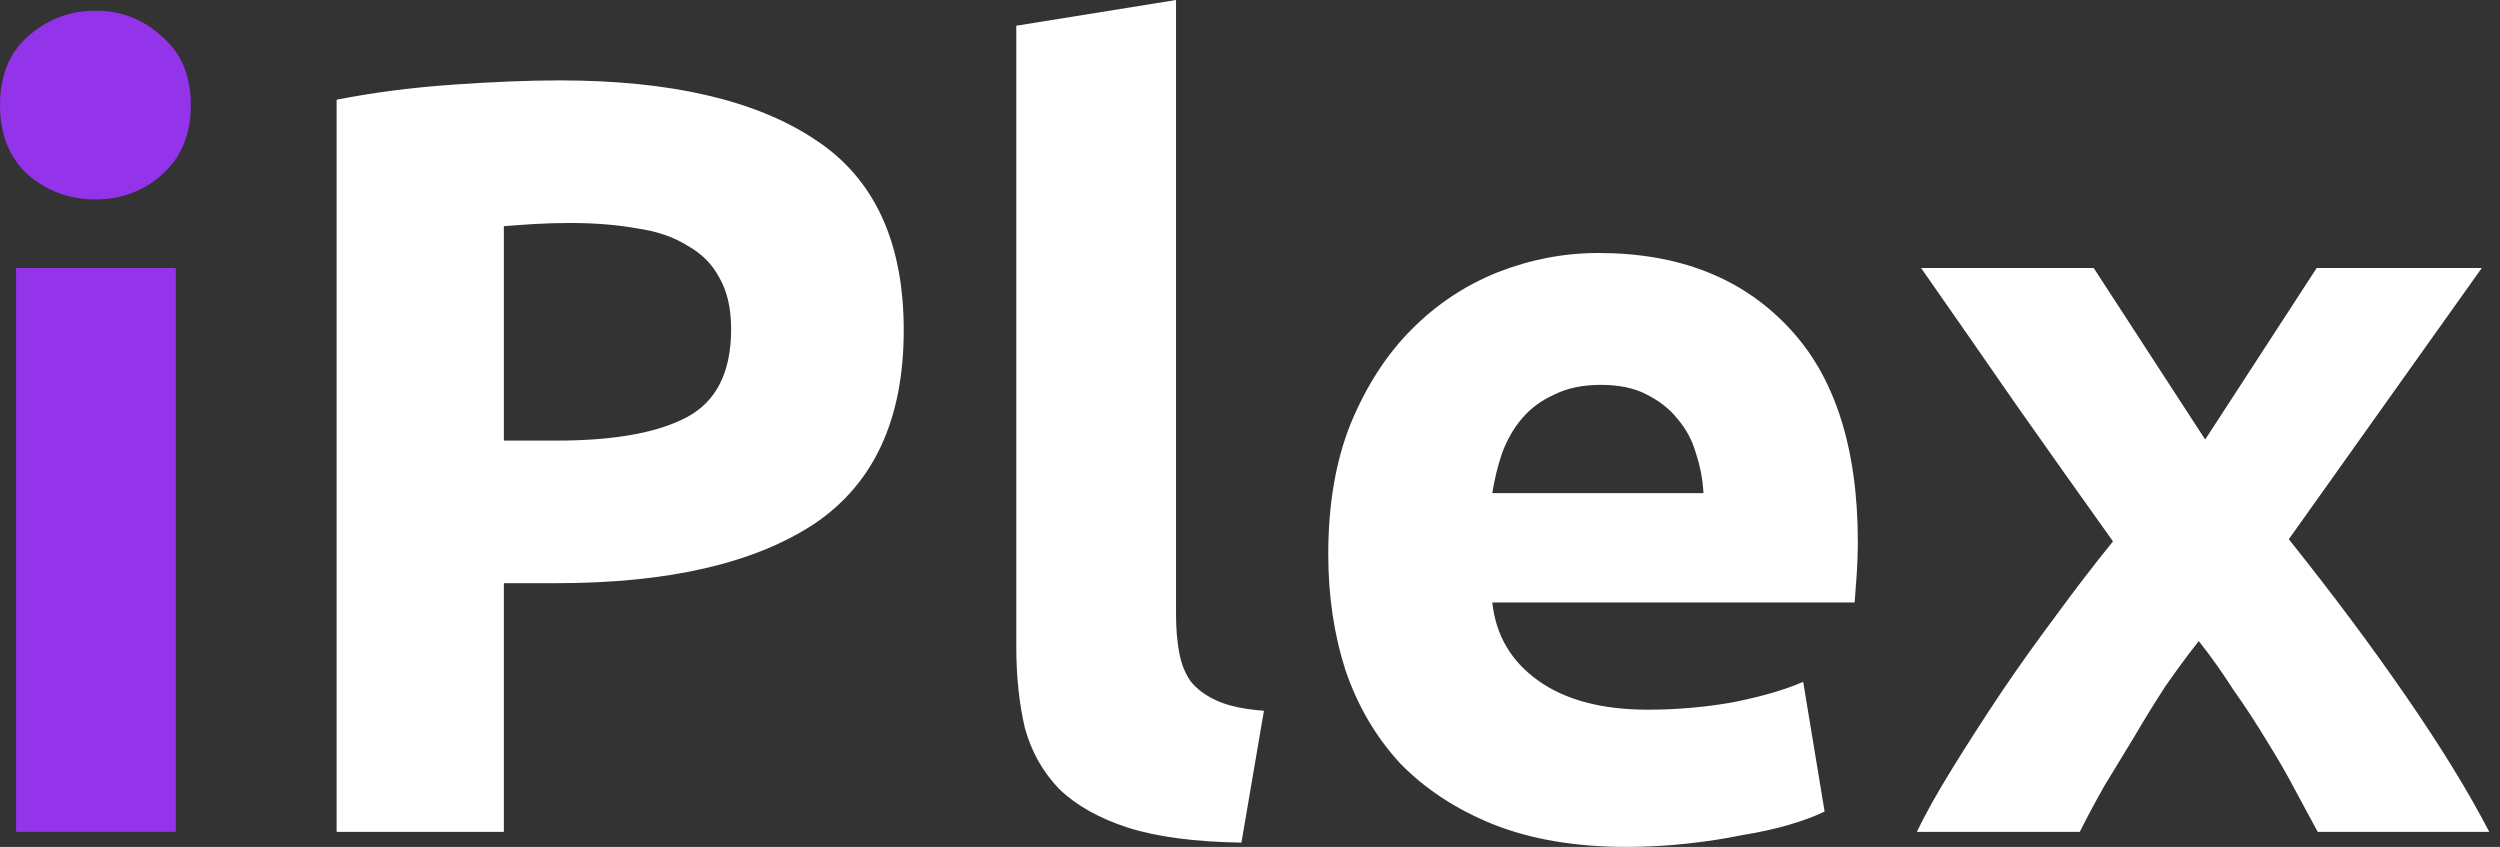 <?xml version="1.0" encoding="UTF-8" standalone="no"?>
<svg
   width="466.4"
   height="158"
   version="1.1"
   id="svg2"
   sodipodi:docname="logo.svg"
   inkscape:version="1.3.2 (091e20e, 2023-11-25, custom)"
   inkscape:export-filename="logo.svg"
   inkscape:export-xdpi="96"
   inkscape:export-ydpi="96"
   xmlns:inkscape="http://www.inkscape.org/namespaces/inkscape"
   xmlns:sodipodi="http://sodipodi.sourceforge.net/DTD/sodipodi-0.dtd"
   xmlns="http://www.w3.org/2000/svg"
   xmlns:svg="http://www.w3.org/2000/svg">
  <rect width="100%" height="100%" fill="#333333" stroke="none"/>
  <defs
     id="defs2" />
  <sodipodi:namedview
     id="namedview2"
     pagecolor="#505050"
     bordercolor="#ffffff"
     borderopacity="1"
     inkscape:showpageshadow="0"
     inkscape:pageopacity="0"
     inkscape:pagecheckerboard="1"
     inkscape:deskcolor="#505050"
     inkscape:zoom="3.1057033"
     inkscape:cx="234.89044"
     inkscape:cy="20.446254"
     inkscape:window-width="3840"
     inkscape:window-height="2054"
     inkscape:window-x="-11"
     inkscape:window-y="-11"
     inkscape:window-maximized="1"
     inkscape:current-layer="g2" />
  <g
     style="display:inline"
     id="g2">
    <path
       d="M 32.8,155.199 H 3 V 49.999 H 32.8 Z M 35.6,19.599 q 0,8.2 -5.4,13 -5.2,4.6 -12.4,4.6 -7.2,0 -12.6,-4.6 -5.2,-4.8 -5.2,-13 0,-8.2 5.2,-12.8 5.4,-4.8 12.6,-4.8 7.2,0 12.4,4.8 5.4,4.6 5.4,12.8 z"
       id="path9"
       style="font-weight:700;font-size:200px;font-family:Ubuntu;-inkscape-font-specification:'Ubuntu Bold';fill:#9333ea;stroke-width:0;stroke-linecap:round;stroke-linejoin:round" />
    <path
       style="font-weight:700;font-size:200px;font-family:Ubuntu;-inkscape-font-specification:'Ubuntu Bold';fill:#ffffff;stroke-width:0;stroke-linecap:round;stroke-linejoin:round"
       d="m 104.4,14.999 q 31,0 47.6,11 16.6,10.8 16.6,35.6 0,25 -16.8,36.2 -16.8,11 -48,11 h -9.8 v 46.4 h -31.2 V 18.599 q 10.2,-2 21.6,-2.8 11.4,-0.8 20,-0.8 z m 2,26.6 q -3.4,0 -6.8,0.2 -3.2,0.2 -5.6,0.4 v 40 h 9.8 q 16.2,0 24.4,-4.4 8.2,-4.4 8.2,-16.4 0,-5.8 -2.2,-9.6 -2,-3.8 -6,-6 -3.8,-2.4 -9.4,-3.2 -5.6,-1 -12.4,-1 z M 231.6,157.199 q -13,-0.2 -21.2,-2.8 -8,-2.6 -12.8,-7.2 -4.6,-4.8 -6.4,-11.4 -1.6,-6.8 -1.6,-15.2 V 4.799 l 29.8,-4.8 V 114.599 q 0,4 0.6,7.2 0.6,3.2 2.2,5.4 1.8,2.2 5,3.6 3.2,1.4 8.6,1.8 z m 16.2,-53.8 q 0,-14 4.2,-24.4 4.4,-10.6 11.4,-17.6 7,-7 16,-10.6 9.2,-3.6 18.8,-3.6 22.4,0 35.4,13.8 13,13.6 13,40.2 0,2.6 -0.2,5.8 -0.2,3 -0.4,5.4 h -67.6 q 1,9.2 8.6,14.6 7.6,5.4 20.4,5.4 8.2,0 16,-1.4 8,-1.6 13,-3.8 l 4,24.2 q -2.4,1.2 -6.4,2.4 -4,1.2 -9,2 -4.8,1 -10.4,1.6 -5.6,0.6 -11.2,0.6 -14.2,0 -24.8,-4.2 -10.4,-4.2 -17.4,-11.4 -6.8,-7.4 -10.2,-17.4 -3.2,-10 -3.2,-21.6 z m 70,-11.4 q -0.2,-3.8 -1.4,-7.4 -1,-3.6 -3.4,-6.4 -2.2,-2.8 -5.8,-4.6 -3.4,-1.8 -8.6,-1.8 -5,0 -8.6,1.8 -3.6,1.6 -6,4.4 -2.4,2.8 -3.8,6.6 -1.2,3.6 -1.8,7.4 z m 93.6,-10 20.8,-32 h 30.8 l -36,50.6 q 12,15 21.8,29.2 9.8,14.2 15.6,25.4 h -32 q -1.6,-3 -4,-7.4 -2.4,-4.6 -5.4,-9.4 -3,-5 -6.4,-9.8 -3.2,-5 -6.4,-9 -3,3.8 -6.2,8.4 -3,4.6 -5.8,9.4 -2.8,4.6 -5.6,9.2 -2.6,4.6 -4.6,8.6 h -30.4 q 2.4,-5 6.6,-11.8 4.2,-6.8 9,-14 5,-7.4 10.4,-14.6 5.4,-7.4 10.6,-13.8 -9,-12.6 -18,-25.4 -9,-13 -17.8,-25.6 h 32.2 z"
       id="path10" />
  </g>
</svg>
